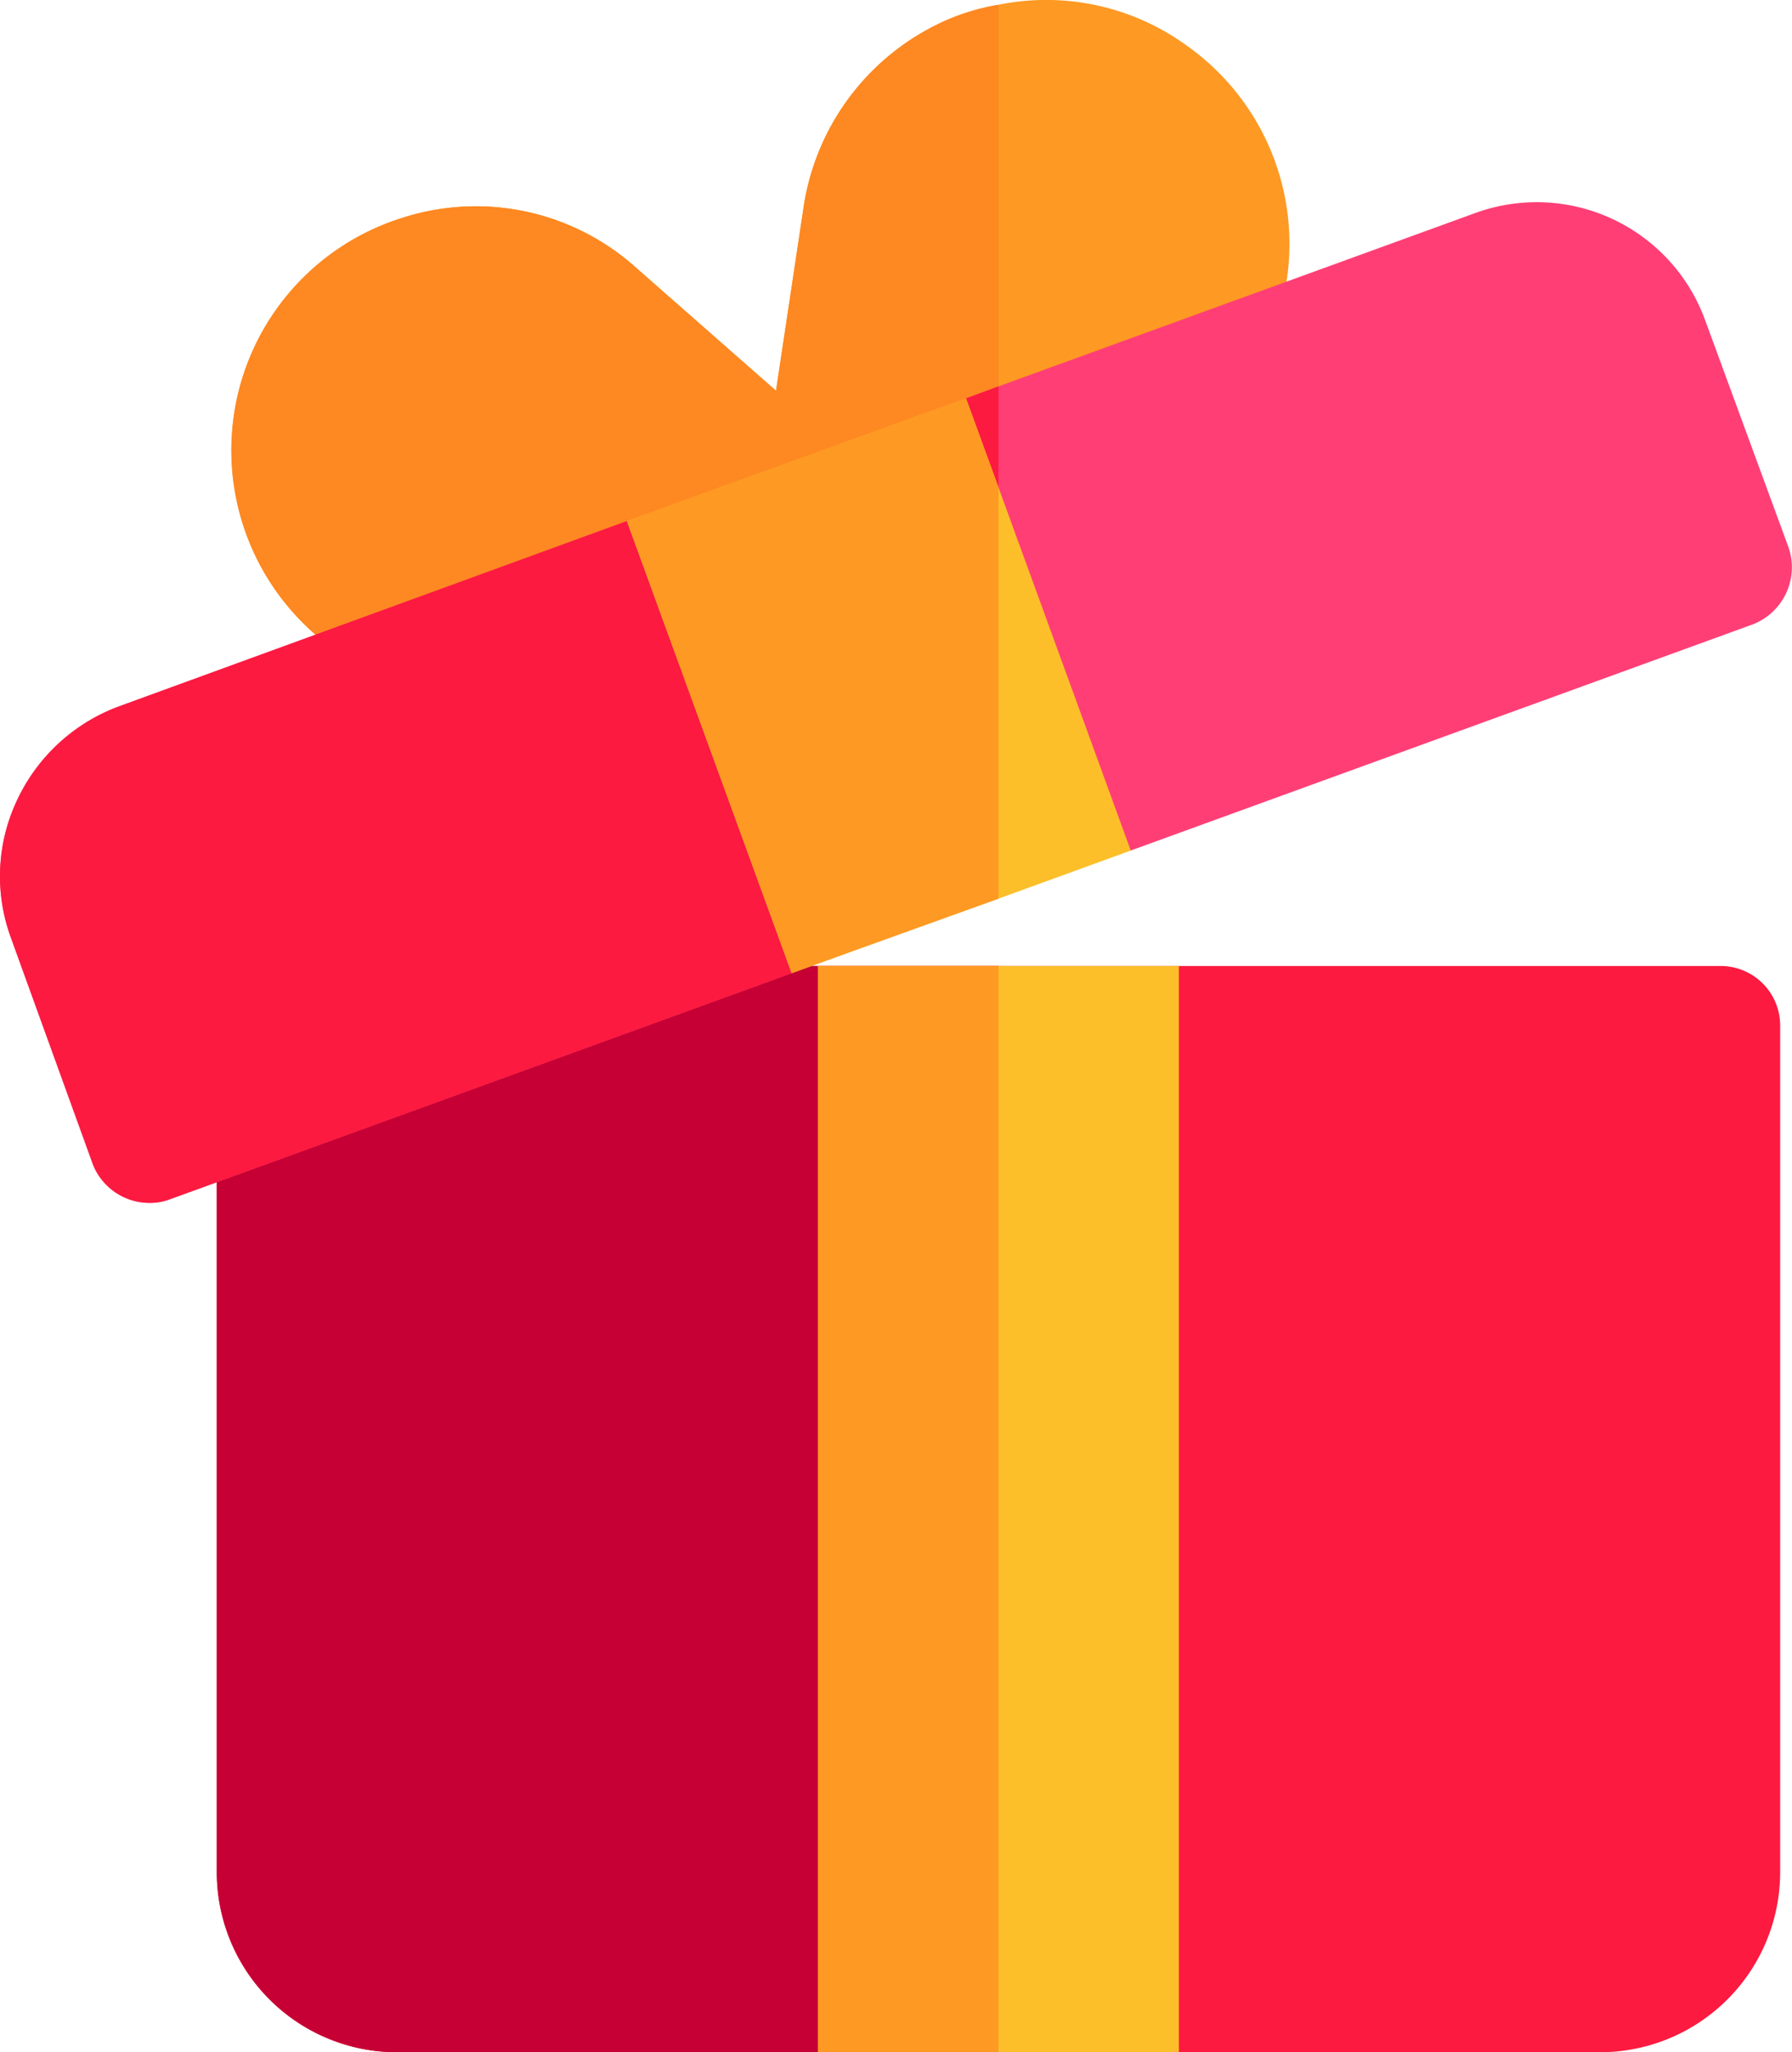 <svg xmlns="http://www.w3.org/2000/svg" width="370.644" height="424.508" viewBox="0 0 370.644 424.508">
  <g id="Group_3" data-name="Group 3" transform="translate(-427.384 -177.153)">
    <g id="gift_1_" data-name="gift (1)" transform="translate(798.028 601.661) rotate(180)">
      <path id="Path_1" data-name="Path 1" d="M315.147,209.269l-40.3,14.676a11.636,11.636,0,0,1-4.228.745H12.437A12.315,12.315,0,0,1,0,212.254V37.31A37.26,37.26,0,0,1,37.31,0H286.046a37.26,37.26,0,0,1,37.31,37.31V197.58A12.34,12.34,0,0,1,315.147,209.269Z" transform="translate(2.448 0)" fill="#fc1a40"/>
      <path id="Path_2" data-name="Path 2" d="M161.678,197.58V37.31A37.26,37.26,0,0,0,124.368,0H0V224.691H108.946a11.631,11.631,0,0,0,4.228-.745l40.3-14.676A12.34,12.34,0,0,0,161.678,197.58Z" transform="translate(164.126 0)" fill="#c60034"/>
      <path id="Path_3" data-name="Path 3" d="M217.357,62.682A50.35,50.35,0,0,1,183.28,98.749,49.556,49.556,0,0,1,135.026,88.3L106.172,62.931l-5.72,38.056a50.388,50.388,0,0,1-30.594,39.051,47.229,47.229,0,0,1-9.7,2.737,49.465,49.465,0,0,1-39.3-8.707A50.218,50.218,0,0,1,33.293,46.017l26.864-9.7L93.239,24.128h.249L150.946,2.986A53.369,53.369,0,0,1,168.356,0a50.683,50.683,0,0,1,49,62.682Z" transform="translate(103.97 280.748)" fill="#fe9923"/>
      <path id="Path_4" data-name="Path 4" d="M141.779,12.935A50.3,50.3,0,0,0,108.2,0,53.376,53.376,0,0,0,90.788,2.986L33.331,24.128h-.249L0,36.316v106.46a47.285,47.285,0,0,0,9.7-2.737,50.386,50.386,0,0,0,30.594-39.051l5.72-38.056L74.868,88.3A49.556,49.556,0,0,0,123.123,98.75a50.4,50.4,0,0,0,18.656-85.815Z" transform="translate(164.126 280.748)" fill="#fe8821"/>
      <path id="Path_5" data-name="Path 5" d="M368.338,54.722,351.424,7.96A12.6,12.6,0,0,0,339.732,0,11.627,11.627,0,0,0,335.5.745l-128.6,46.762-11.69,38.554L164.126,79.1l-27.36-6.218L8.169,119.642A12.658,12.658,0,0,0,.707,135.561L17.87,182.321a37.078,37.078,0,0,0,47.757,22.387l98.5-35.818,6.717-2.487s26.863-48.753,27.61-48.753c.5,0,11.193,5.97,21.64,11.691s20.892,11.69,20.892,11.69l104.966-38.3a37.7,37.7,0,0,0,21.142-19.4A36.814,36.814,0,0,0,368.338,54.722Z" transform="translate(0 175.691)" fill="#ff3e75"/>
      <path id="Path_6" data-name="Path 6" d="M204.212,54.722,187.3,7.96A12.6,12.6,0,0,0,175.606,0a11.628,11.628,0,0,0-4.228.745L42.782,47.508,31.092,86.062,0,79.1v89.793L6.717,166.4s26.863-48.753,27.61-48.753c.5,0,11.193,5.97,21.64,11.691s20.893,11.69,20.893,11.69l104.965-38.3a37.7,37.7,0,0,0,21.142-19.4A36.814,36.814,0,0,0,204.212,54.722Z" transform="translate(164.126 175.691)" fill="#fc1a40"/>
      <g id="Group_1" data-name="Group 1" transform="translate(126.816 0)">
        <path id="Path_7" data-name="Path 7" d="M0,224.691V0H74.621V224.691Z" transform="translate(0)" fill="#fcbf29"/>
        <path id="Path_8" data-name="Path 8" d="M34.077,118.9,27.36,100.49,0,25.371l27.36-9.95L58.452,4.228,70.142,0,104.22,93.524Z" transform="translate(9.949 223.198)" fill="#fcbf29"/>
      </g>
      <g id="Group_2" data-name="Group 2" transform="translate(164.126 0)">
        <rect id="Rectangle_2" data-name="Rectangle 2" width="37.31" height="224.691" transform="translate(0.003)" fill="#fe9923"/>
        <path id="Path_9" data-name="Path 9" d="M76.859,93.525,42.782,0,31.092,4.229,0,15.422V100.49L6.716,118.9Z" transform="translate(0 223.199)" fill="#fe9923"/>
      </g>
    </g>
  </g>
</svg>
